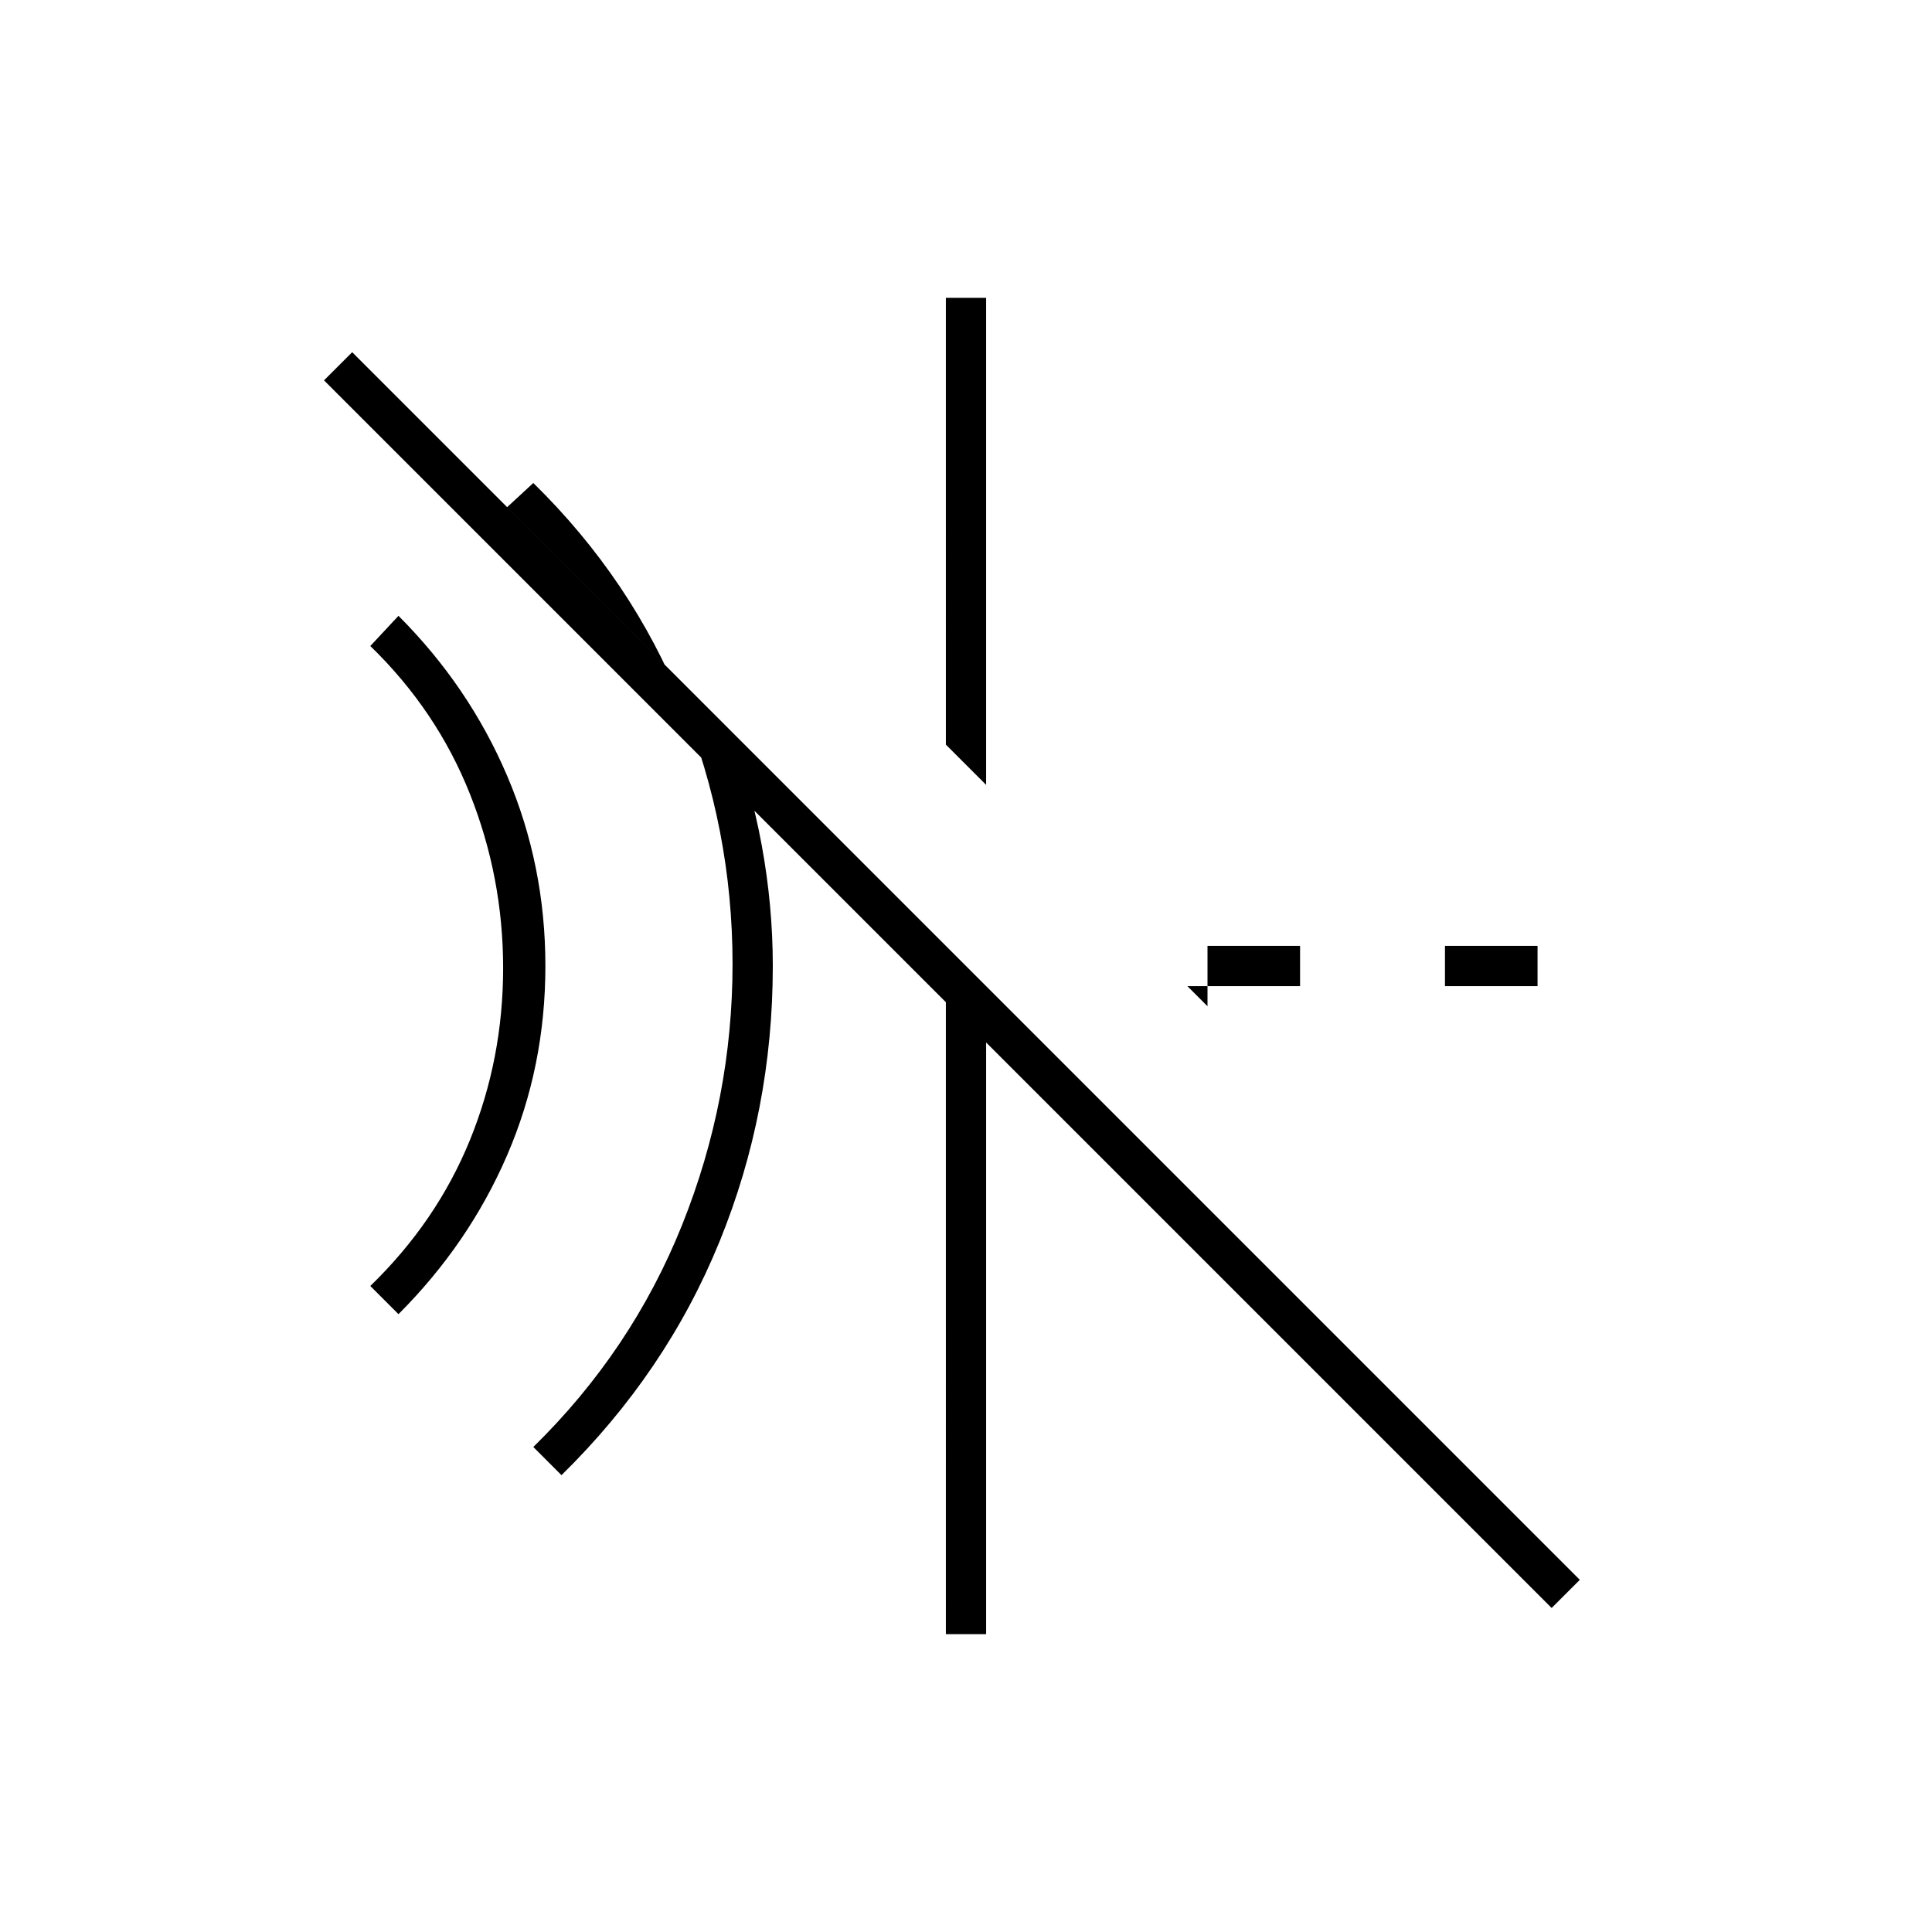 <svg xmlns="http://www.w3.org/2000/svg" height="20" viewBox="0 96 960 960" width="20"><path d="m279 829-14-14q49-48 74-110.5T364 575q0-67-25-129t-74-110l-13 12 110 110q11 28 16.5 58t5.5 60q0 72-26.5 137T279 829Zm-81-80-14-14q33-32 49.5-72.5T250 577q0-45-16.5-86.5T184 417l14-15q35 35 54 79.5t19 94.5q0 50-19 94t-54 79Zm392-163 10 10v-30h46v20h-56Zm128 0v-20h46v20h-46ZM490 486l-20-20V244h20v242Zm281 409L490 614v294h-20V594L161 285l14-14 610 610-14 14Z"/></svg>